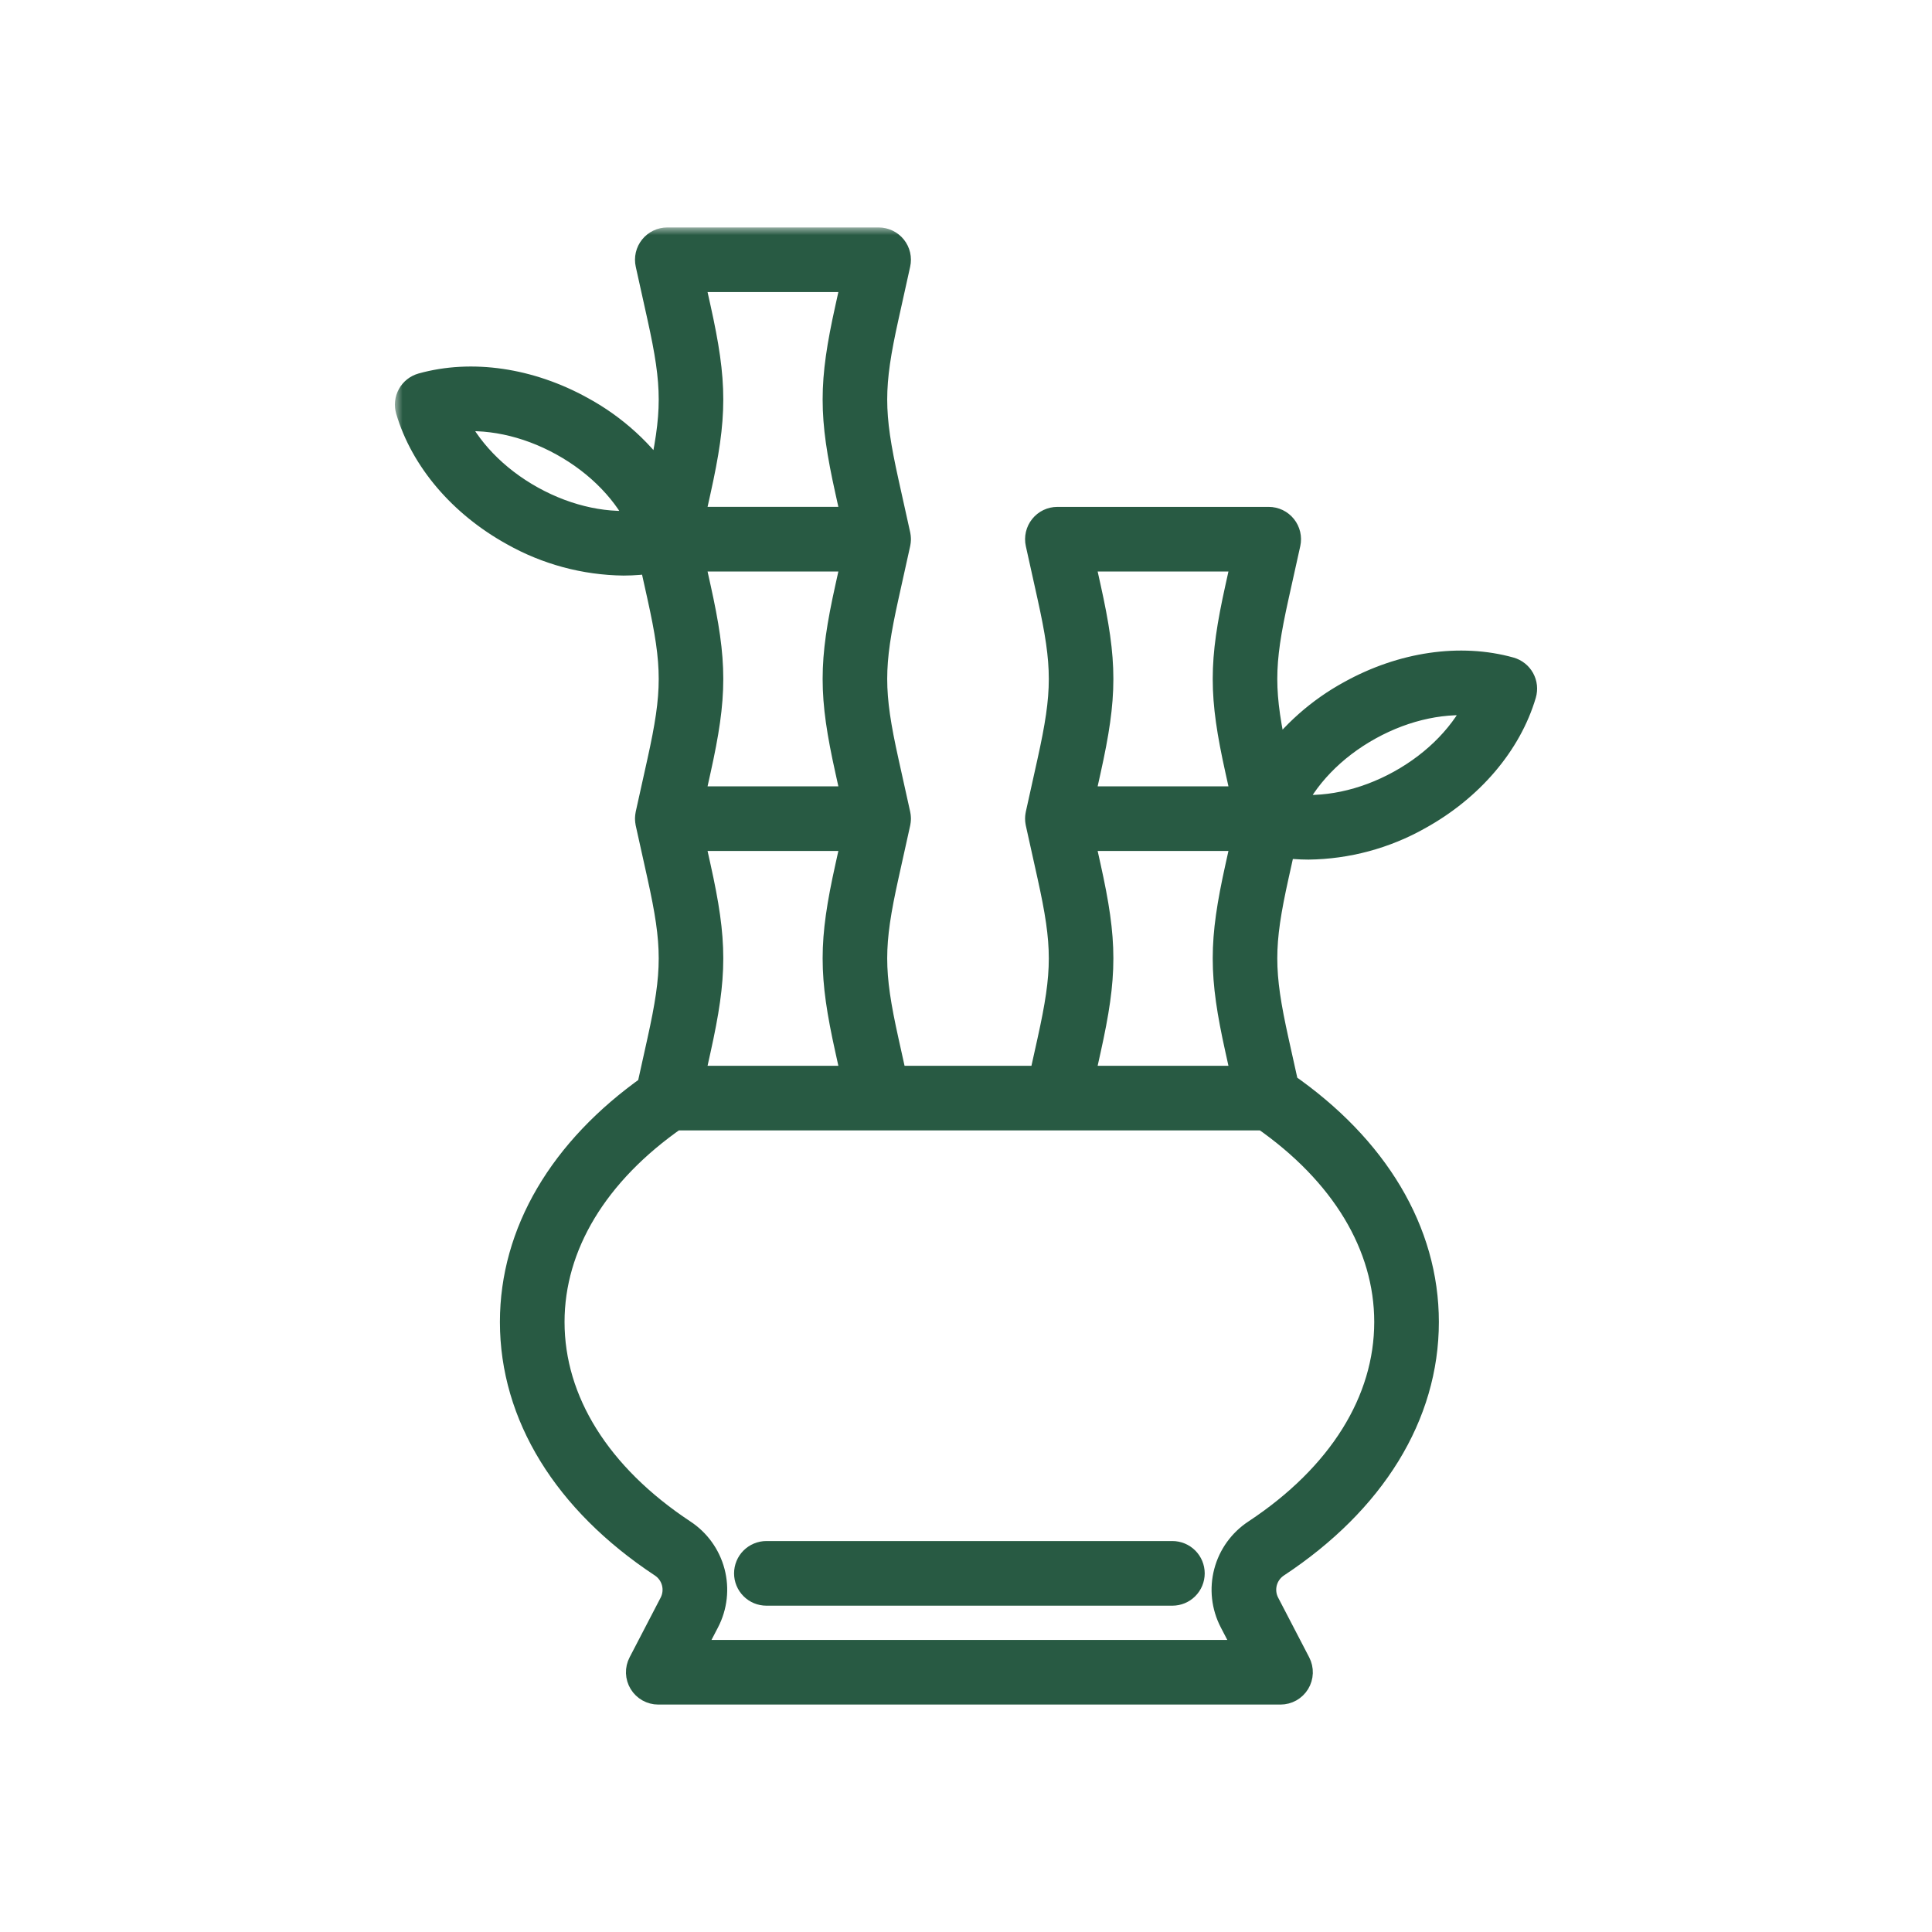 <svg width="126" height="126" viewBox="0 0 126 126" fill="none" xmlns="http://www.w3.org/2000/svg">
<mask id="path-1-outside-1_1_757" maskUnits="userSpaceOnUse" x="25.754" y="14.833" width="75" height="97" fill="black">
<rect fill="white" x="25.754" y="14.833" width="75" height="97"/>
<path d="M99.108 44.377C99.037 44.249 98.941 44.136 98.826 44.045C98.71 43.954 98.578 43.887 98.437 43.847C95.245 42.954 91.497 43.502 88.156 45.351C86.148 46.443 84.415 47.978 83.089 49.839L83.062 49.719C82.048 45.142 82.048 43.413 83.062 38.836L83.823 35.405C83.859 35.243 83.858 35.075 83.82 34.913C83.782 34.752 83.709 34.601 83.605 34.472C83.501 34.343 83.37 34.238 83.221 34.166C83.071 34.095 82.907 34.058 82.742 34.058H68.96C68.794 34.058 68.631 34.095 68.481 34.166C68.332 34.238 68.2 34.343 68.097 34.472C67.993 34.601 67.919 34.752 67.882 34.913C67.844 35.075 67.843 35.243 67.879 35.405L68.639 38.836C69.654 43.413 69.654 45.142 68.639 49.719L67.879 53.15C67.875 53.168 67.873 53.186 67.87 53.204C67.867 53.225 67.862 53.245 67.86 53.266C67.858 53.287 67.858 53.307 67.856 53.328C67.855 53.349 67.853 53.369 67.853 53.39C67.853 53.41 67.855 53.431 67.856 53.452C67.858 53.472 67.858 53.493 67.86 53.513C67.862 53.534 67.867 53.555 67.87 53.575C67.873 53.593 67.875 53.611 67.879 53.63L68.639 57.06C69.654 61.638 69.654 63.367 68.639 67.944L68.071 70.507H58.19L57.622 67.944C56.608 63.367 56.608 61.638 57.622 57.06L58.382 53.63C58.386 53.611 58.388 53.593 58.391 53.575C58.395 53.555 58.399 53.534 58.401 53.513C58.404 53.493 58.404 53.472 58.405 53.452C58.406 53.431 58.408 53.41 58.408 53.39C58.408 53.369 58.406 53.349 58.405 53.328C58.404 53.307 58.404 53.287 58.401 53.266C58.399 53.246 58.395 53.225 58.391 53.204C58.388 53.186 58.386 53.168 58.382 53.15L57.622 49.719C56.608 45.142 56.608 43.413 57.622 38.836L58.382 35.405C58.386 35.387 58.388 35.368 58.391 35.35C58.395 35.33 58.399 35.309 58.401 35.288C58.404 35.268 58.404 35.247 58.405 35.227C58.406 35.206 58.408 35.186 58.408 35.165C58.408 35.144 58.406 35.124 58.405 35.103C58.404 35.083 58.404 35.062 58.401 35.041C58.399 35.021 58.395 35 58.391 34.979C58.388 34.961 58.386 34.943 58.382 34.925L57.622 31.494C56.608 26.917 56.608 25.188 57.622 20.611L58.382 17.18C58.418 17.018 58.417 16.85 58.38 16.689C58.342 16.527 58.269 16.376 58.165 16.247C58.061 16.118 57.929 16.013 57.78 15.942C57.63 15.87 57.467 15.833 57.301 15.833H43.52C43.354 15.833 43.19 15.87 43.041 15.942C42.891 16.013 42.76 16.118 42.656 16.247C42.552 16.376 42.479 16.527 42.441 16.689C42.404 16.85 42.403 17.018 42.439 17.18L43.199 20.611C44.213 25.188 44.213 26.917 43.199 31.494L43.156 31.686C41.809 29.657 39.985 27.989 37.844 26.827C34.503 24.978 30.755 24.43 27.563 25.323C27.422 25.363 27.29 25.43 27.174 25.521C27.059 25.612 26.963 25.725 26.892 25.854C26.821 25.982 26.776 26.124 26.76 26.27C26.744 26.416 26.758 26.563 26.799 26.704C27.74 29.883 30.195 32.766 33.537 34.614C35.715 35.845 38.168 36.506 40.67 36.537C41.334 36.536 41.997 36.48 42.652 36.369L43.199 38.836C44.213 43.413 44.213 45.142 43.199 49.719L42.438 53.15C42.434 53.168 42.433 53.186 42.43 53.204C42.426 53.225 42.422 53.245 42.42 53.266C42.417 53.287 42.417 53.307 42.416 53.328C42.415 53.349 42.413 53.369 42.413 53.39C42.413 53.41 42.415 53.431 42.416 53.452C42.417 53.472 42.417 53.493 42.42 53.513C42.422 53.534 42.426 53.555 42.43 53.575C42.433 53.593 42.435 53.611 42.438 53.629L43.199 57.06C44.213 61.638 44.213 63.367 43.199 67.944L42.516 71.027C36.763 75.087 33.603 80.461 33.603 86.216C33.603 92.221 37.028 97.793 43.246 101.905C43.686 102.19 44.004 102.628 44.139 103.135C44.274 103.641 44.216 104.18 43.977 104.646L41.948 108.549C41.86 108.718 41.817 108.906 41.823 109.096C41.83 109.286 41.885 109.472 41.984 109.634C42.082 109.797 42.221 109.931 42.387 110.025C42.553 110.118 42.74 110.167 42.93 110.167H83.512C83.702 110.167 83.889 110.118 84.055 110.025C84.221 109.931 84.36 109.797 84.459 109.634C84.557 109.472 84.613 109.286 84.619 109.096C84.625 108.906 84.582 108.718 84.495 108.549L82.466 104.646C82.226 104.18 82.168 103.641 82.303 103.135C82.438 102.628 82.757 102.19 83.196 101.905C89.415 97.793 92.839 92.221 92.839 86.215C92.839 80.39 89.6 74.955 83.713 70.879L83.062 67.944C82.048 63.367 82.048 61.637 83.062 57.06L83.536 54.925C84.13 55.014 84.73 55.06 85.33 55.061C87.832 55.03 90.285 54.368 92.463 53.138C95.805 51.289 98.26 48.406 99.201 45.228C99.242 45.087 99.255 44.939 99.24 44.793C99.224 44.647 99.179 44.506 99.108 44.377ZM70.802 38.356L70.34 36.272H81.362L80.9 38.356C79.821 43.226 79.821 45.329 80.9 50.198L81.362 52.282H70.34L70.802 50.198C71.881 45.329 71.881 43.226 70.802 38.356ZM70.802 56.581L70.34 54.497H81.362L80.9 56.581C79.821 61.451 79.821 63.553 80.9 68.423L81.362 70.507H70.34L70.802 68.423C71.881 63.553 71.881 61.451 70.802 56.581ZM45.361 56.581L44.9 54.497H55.921L55.46 56.581C54.38 61.451 54.38 63.553 55.46 68.423L55.921 70.507H44.9L45.361 68.423C46.44 63.553 46.441 61.451 45.361 56.581ZM45.361 38.356L44.9 36.272H55.921L55.46 38.356C54.38 43.226 54.38 45.329 55.46 50.198L55.921 52.282H44.9L45.361 50.198C46.44 45.329 46.441 43.226 45.361 38.356ZM45.361 20.132L44.9 18.048H55.921L55.46 20.132C54.38 25.001 54.38 27.104 55.46 31.974L55.921 34.057H44.9L45.361 31.974C46.44 27.104 46.441 25.001 45.361 20.132ZM34.609 32.676C32.187 31.336 30.322 29.386 29.345 27.211C31.707 26.881 34.35 27.425 36.772 28.765C39.194 30.105 41.059 32.055 42.036 34.231C39.674 34.56 37.031 34.016 34.609 32.676ZM90.624 86.215C90.624 91.453 87.552 96.369 81.975 100.057C81.078 100.644 80.43 101.542 80.158 102.579C79.885 103.615 80.007 104.716 80.501 105.668L81.688 107.952H44.754L45.942 105.668C46.435 104.716 46.557 103.615 46.285 102.579C46.012 101.542 45.365 100.644 44.468 100.057C38.89 96.369 35.818 91.453 35.818 86.216C35.818 81.15 38.705 76.369 43.956 72.722H82.487C87.738 76.369 90.624 81.15 90.624 86.215ZM91.391 51.2C88.969 52.54 86.326 53.084 83.964 52.754C84.941 50.578 86.806 48.629 89.228 47.289C91.65 45.949 94.293 45.405 96.655 45.734C95.678 47.91 93.813 49.86 91.391 51.2Z"/>
</mask>
<path d="M99.108 44.377C99.037 44.249 98.941 44.136 98.826 44.045C98.71 43.954 98.578 43.887 98.437 43.847C95.245 42.954 91.497 43.502 88.156 45.351C86.148 46.443 84.415 47.978 83.089 49.839L83.062 49.719C82.048 45.142 82.048 43.413 83.062 38.836L83.823 35.405C83.859 35.243 83.858 35.075 83.82 34.913C83.782 34.752 83.709 34.601 83.605 34.472C83.501 34.343 83.37 34.238 83.221 34.166C83.071 34.095 82.907 34.058 82.742 34.058H68.96C68.794 34.058 68.631 34.095 68.481 34.166C68.332 34.238 68.2 34.343 68.097 34.472C67.993 34.601 67.919 34.752 67.882 34.913C67.844 35.075 67.843 35.243 67.879 35.405L68.639 38.836C69.654 43.413 69.654 45.142 68.639 49.719L67.879 53.15C67.875 53.168 67.873 53.186 67.87 53.204C67.867 53.225 67.862 53.245 67.86 53.266C67.858 53.287 67.858 53.307 67.856 53.328C67.855 53.349 67.853 53.369 67.853 53.39C67.853 53.41 67.855 53.431 67.856 53.452C67.858 53.472 67.858 53.493 67.86 53.513C67.862 53.534 67.867 53.555 67.87 53.575C67.873 53.593 67.875 53.611 67.879 53.63L68.639 57.06C69.654 61.638 69.654 63.367 68.639 67.944L68.071 70.507H58.19L57.622 67.944C56.608 63.367 56.608 61.638 57.622 57.06L58.382 53.63C58.386 53.611 58.388 53.593 58.391 53.575C58.395 53.555 58.399 53.534 58.401 53.513C58.404 53.493 58.404 53.472 58.405 53.452C58.406 53.431 58.408 53.41 58.408 53.39C58.408 53.369 58.406 53.349 58.405 53.328C58.404 53.307 58.404 53.287 58.401 53.266C58.399 53.246 58.395 53.225 58.391 53.204C58.388 53.186 58.386 53.168 58.382 53.15L57.622 49.719C56.608 45.142 56.608 43.413 57.622 38.836L58.382 35.405C58.386 35.387 58.388 35.368 58.391 35.35C58.395 35.33 58.399 35.309 58.401 35.288C58.404 35.268 58.404 35.247 58.405 35.227C58.406 35.206 58.408 35.186 58.408 35.165C58.408 35.144 58.406 35.124 58.405 35.103C58.404 35.083 58.404 35.062 58.401 35.041C58.399 35.021 58.395 35 58.391 34.979C58.388 34.961 58.386 34.943 58.382 34.925L57.622 31.494C56.608 26.917 56.608 25.188 57.622 20.611L58.382 17.18C58.418 17.018 58.417 16.85 58.38 16.689C58.342 16.527 58.269 16.376 58.165 16.247C58.061 16.118 57.929 16.013 57.78 15.942C57.63 15.87 57.467 15.833 57.301 15.833H43.52C43.354 15.833 43.19 15.87 43.041 15.942C42.891 16.013 42.76 16.118 42.656 16.247C42.552 16.376 42.479 16.527 42.441 16.689C42.404 16.85 42.403 17.018 42.439 17.18L43.199 20.611C44.213 25.188 44.213 26.917 43.199 31.494L43.156 31.686C41.809 29.657 39.985 27.989 37.844 26.827C34.503 24.978 30.755 24.43 27.563 25.323C27.422 25.363 27.29 25.43 27.174 25.521C27.059 25.612 26.963 25.725 26.892 25.854C26.821 25.982 26.776 26.124 26.76 26.27C26.744 26.416 26.758 26.563 26.799 26.704C27.74 29.883 30.195 32.766 33.537 34.614C35.715 35.845 38.168 36.506 40.67 36.537C41.334 36.536 41.997 36.48 42.652 36.369L43.199 38.836C44.213 43.413 44.213 45.142 43.199 49.719L42.438 53.15C42.434 53.168 42.433 53.186 42.43 53.204C42.426 53.225 42.422 53.245 42.42 53.266C42.417 53.287 42.417 53.307 42.416 53.328C42.415 53.349 42.413 53.369 42.413 53.39C42.413 53.41 42.415 53.431 42.416 53.452C42.417 53.472 42.417 53.493 42.42 53.513C42.422 53.534 42.426 53.555 42.43 53.575C42.433 53.593 42.435 53.611 42.438 53.629L43.199 57.06C44.213 61.638 44.213 63.367 43.199 67.944L42.516 71.027C36.763 75.087 33.603 80.461 33.603 86.216C33.603 92.221 37.028 97.793 43.246 101.905C43.686 102.19 44.004 102.628 44.139 103.135C44.274 103.641 44.216 104.18 43.977 104.646L41.948 108.549C41.86 108.718 41.817 108.906 41.823 109.096C41.83 109.286 41.885 109.472 41.984 109.634C42.082 109.797 42.221 109.931 42.387 110.025C42.553 110.118 42.74 110.167 42.93 110.167H83.512C83.702 110.167 83.889 110.118 84.055 110.025C84.221 109.931 84.36 109.797 84.459 109.634C84.557 109.472 84.613 109.286 84.619 109.096C84.625 108.906 84.582 108.718 84.495 108.549L82.466 104.646C82.226 104.18 82.168 103.641 82.303 103.135C82.438 102.628 82.757 102.19 83.196 101.905C89.415 97.793 92.839 92.221 92.839 86.215C92.839 80.39 89.6 74.955 83.713 70.879L83.062 67.944C82.048 63.367 82.048 61.637 83.062 57.06L83.536 54.925C84.13 55.014 84.73 55.06 85.33 55.061C87.832 55.03 90.285 54.368 92.463 53.138C95.805 51.289 98.26 48.406 99.201 45.228C99.242 45.087 99.255 44.939 99.24 44.793C99.224 44.647 99.179 44.506 99.108 44.377ZM70.802 38.356L70.34 36.272H81.362L80.9 38.356C79.821 43.226 79.821 45.329 80.9 50.198L81.362 52.282H70.34L70.802 50.198C71.881 45.329 71.881 43.226 70.802 38.356ZM70.802 56.581L70.34 54.497H81.362L80.9 56.581C79.821 61.451 79.821 63.553 80.9 68.423L81.362 70.507H70.34L70.802 68.423C71.881 63.553 71.881 61.451 70.802 56.581ZM45.361 56.581L44.9 54.497H55.921L55.46 56.581C54.38 61.451 54.38 63.553 55.46 68.423L55.921 70.507H44.9L45.361 68.423C46.44 63.553 46.441 61.451 45.361 56.581ZM45.361 38.356L44.9 36.272H55.921L55.46 38.356C54.38 43.226 54.38 45.329 55.46 50.198L55.921 52.282H44.9L45.361 50.198C46.44 45.329 46.441 43.226 45.361 38.356ZM45.361 20.132L44.9 18.048H55.921L55.46 20.132C54.38 25.001 54.38 27.104 55.46 31.974L55.921 34.057H44.9L45.361 31.974C46.44 27.104 46.441 25.001 45.361 20.132ZM34.609 32.676C32.187 31.336 30.322 29.386 29.345 27.211C31.707 26.881 34.35 27.425 36.772 28.765C39.194 30.105 41.059 32.055 42.036 34.231C39.674 34.56 37.031 34.016 34.609 32.676ZM90.624 86.215C90.624 91.453 87.552 96.369 81.975 100.057C81.078 100.644 80.43 101.542 80.158 102.579C79.885 103.615 80.007 104.716 80.501 105.668L81.688 107.952H44.754L45.942 105.668C46.435 104.716 46.557 103.615 46.285 102.579C46.012 101.542 45.365 100.644 44.468 100.057C38.89 96.369 35.818 91.453 35.818 86.216C35.818 81.15 38.705 76.369 43.956 72.722H82.487C87.738 76.369 90.624 81.15 90.624 86.215ZM91.391 51.2C88.969 52.54 86.326 53.084 83.964 52.754C84.941 50.578 86.806 48.629 89.228 47.289C91.65 45.949 94.293 45.405 96.655 45.734C95.678 47.91 93.813 49.86 91.391 51.2Z" fill="#285A43"/>
<path d="M99.108 44.377C99.037 44.249 98.941 44.136 98.826 44.045C98.71 43.954 98.578 43.887 98.437 43.847C95.245 42.954 91.497 43.502 88.156 45.351C86.148 46.443 84.415 47.978 83.089 49.839L83.062 49.719C82.048 45.142 82.048 43.413 83.062 38.836L83.823 35.405C83.859 35.243 83.858 35.075 83.82 34.913C83.782 34.752 83.709 34.601 83.605 34.472C83.501 34.343 83.37 34.238 83.221 34.166C83.071 34.095 82.907 34.058 82.742 34.058H68.96C68.794 34.058 68.631 34.095 68.481 34.166C68.332 34.238 68.2 34.343 68.097 34.472C67.993 34.601 67.919 34.752 67.882 34.913C67.844 35.075 67.843 35.243 67.879 35.405L68.639 38.836C69.654 43.413 69.654 45.142 68.639 49.719L67.879 53.15C67.875 53.168 67.873 53.186 67.87 53.204C67.867 53.225 67.862 53.245 67.86 53.266C67.858 53.287 67.858 53.307 67.856 53.328C67.855 53.349 67.853 53.369 67.853 53.39C67.853 53.41 67.855 53.431 67.856 53.452C67.858 53.472 67.858 53.493 67.86 53.513C67.862 53.534 67.867 53.555 67.87 53.575C67.873 53.593 67.875 53.611 67.879 53.63L68.639 57.06C69.654 61.638 69.654 63.367 68.639 67.944L68.071 70.507H58.19L57.622 67.944C56.608 63.367 56.608 61.638 57.622 57.06L58.382 53.63C58.386 53.611 58.388 53.593 58.391 53.575C58.395 53.555 58.399 53.534 58.401 53.513C58.404 53.493 58.404 53.472 58.405 53.452C58.406 53.431 58.408 53.41 58.408 53.39C58.408 53.369 58.406 53.349 58.405 53.328C58.404 53.307 58.404 53.287 58.401 53.266C58.399 53.246 58.395 53.225 58.391 53.204C58.388 53.186 58.386 53.168 58.382 53.15L57.622 49.719C56.608 45.142 56.608 43.413 57.622 38.836L58.382 35.405C58.386 35.387 58.388 35.368 58.391 35.35C58.395 35.33 58.399 35.309 58.401 35.288C58.404 35.268 58.404 35.247 58.405 35.227C58.406 35.206 58.408 35.186 58.408 35.165C58.408 35.144 58.406 35.124 58.405 35.103C58.404 35.083 58.404 35.062 58.401 35.041C58.399 35.021 58.395 35 58.391 34.979C58.388 34.961 58.386 34.943 58.382 34.925L57.622 31.494C56.608 26.917 56.608 25.188 57.622 20.611L58.382 17.18C58.418 17.018 58.417 16.85 58.38 16.689C58.342 16.527 58.269 16.376 58.165 16.247C58.061 16.118 57.929 16.013 57.78 15.942C57.63 15.87 57.467 15.833 57.301 15.833H43.52C43.354 15.833 43.19 15.87 43.041 15.942C42.891 16.013 42.76 16.118 42.656 16.247C42.552 16.376 42.479 16.527 42.441 16.689C42.404 16.85 42.403 17.018 42.439 17.18L43.199 20.611C44.213 25.188 44.213 26.917 43.199 31.494L43.156 31.686C41.809 29.657 39.985 27.989 37.844 26.827C34.503 24.978 30.755 24.43 27.563 25.323C27.422 25.363 27.29 25.43 27.174 25.521C27.059 25.612 26.963 25.725 26.892 25.854C26.821 25.982 26.776 26.124 26.76 26.27C26.744 26.416 26.758 26.563 26.799 26.704C27.74 29.883 30.195 32.766 33.537 34.614C35.715 35.845 38.168 36.506 40.67 36.537C41.334 36.536 41.997 36.48 42.652 36.369L43.199 38.836C44.213 43.413 44.213 45.142 43.199 49.719L42.438 53.15C42.434 53.168 42.433 53.186 42.43 53.204C42.426 53.225 42.422 53.245 42.42 53.266C42.417 53.287 42.417 53.307 42.416 53.328C42.415 53.349 42.413 53.369 42.413 53.39C42.413 53.41 42.415 53.431 42.416 53.452C42.417 53.472 42.417 53.493 42.42 53.513C42.422 53.534 42.426 53.555 42.43 53.575C42.433 53.593 42.435 53.611 42.438 53.629L43.199 57.06C44.213 61.638 44.213 63.367 43.199 67.944L42.516 71.027C36.763 75.087 33.603 80.461 33.603 86.216C33.603 92.221 37.028 97.793 43.246 101.905C43.686 102.19 44.004 102.628 44.139 103.135C44.274 103.641 44.216 104.18 43.977 104.646L41.948 108.549C41.86 108.718 41.817 108.906 41.823 109.096C41.83 109.286 41.885 109.472 41.984 109.634C42.082 109.797 42.221 109.931 42.387 110.025C42.553 110.118 42.74 110.167 42.93 110.167H83.512C83.702 110.167 83.889 110.118 84.055 110.025C84.221 109.931 84.36 109.797 84.459 109.634C84.557 109.472 84.613 109.286 84.619 109.096C84.625 108.906 84.582 108.718 84.495 108.549L82.466 104.646C82.226 104.18 82.168 103.641 82.303 103.135C82.438 102.628 82.757 102.19 83.196 101.905C89.415 97.793 92.839 92.221 92.839 86.215C92.839 80.39 89.6 74.955 83.713 70.879L83.062 67.944C82.048 63.367 82.048 61.637 83.062 57.06L83.536 54.925C84.13 55.014 84.73 55.06 85.33 55.061C87.832 55.03 90.285 54.368 92.463 53.138C95.805 51.289 98.26 48.406 99.201 45.228C99.242 45.087 99.255 44.939 99.24 44.793C99.224 44.647 99.179 44.506 99.108 44.377ZM70.802 38.356L70.34 36.272H81.362L80.9 38.356C79.821 43.226 79.821 45.329 80.9 50.198L81.362 52.282H70.34L70.802 50.198C71.881 45.329 71.881 43.226 70.802 38.356ZM70.802 56.581L70.34 54.497H81.362L80.9 56.581C79.821 61.451 79.821 63.553 80.9 68.423L81.362 70.507H70.34L70.802 68.423C71.881 63.553 71.881 61.451 70.802 56.581ZM45.361 56.581L44.9 54.497H55.921L55.46 56.581C54.38 61.451 54.38 63.553 55.46 68.423L55.921 70.507H44.9L45.361 68.423C46.44 63.553 46.441 61.451 45.361 56.581ZM45.361 38.356L44.9 36.272H55.921L55.46 38.356C54.38 43.226 54.38 45.329 55.46 50.198L55.921 52.282H44.9L45.361 50.198C46.44 45.329 46.441 43.226 45.361 38.356ZM45.361 20.132L44.9 18.048H55.921L55.46 20.132C54.38 25.001 54.38 27.104 55.46 31.974L55.921 34.057H44.9L45.361 31.974C46.44 27.104 46.441 25.001 45.361 20.132ZM34.609 32.676C32.187 31.336 30.322 29.386 29.345 27.211C31.707 26.881 34.35 27.425 36.772 28.765C39.194 30.105 41.059 32.055 42.036 34.231C39.674 34.56 37.031 34.016 34.609 32.676ZM90.624 86.215C90.624 91.453 87.552 96.369 81.975 100.057C81.078 100.644 80.43 101.542 80.158 102.579C79.885 103.615 80.007 104.716 80.501 105.668L81.688 107.952H44.754L45.942 105.668C46.435 104.716 46.557 103.615 46.285 102.579C46.012 101.542 45.365 100.644 44.468 100.057C38.89 96.369 35.818 91.453 35.818 86.216C35.818 81.15 38.705 76.369 43.956 72.722H82.487C87.738 76.369 90.624 81.15 90.624 86.215ZM91.391 51.2C88.969 52.54 86.326 53.084 83.964 52.754C84.941 50.578 86.806 48.629 89.228 47.289C91.65 45.949 94.293 45.405 96.655 45.734C95.678 47.91 93.813 49.86 91.391 51.2Z" stroke="#285A43" stroke-width="2" mask="url(#path-1-outside-1_1_757)"/>
<path d="M76.461 101.003H49.982C49.555 101.003 49.147 101.173 48.845 101.474C48.544 101.775 48.374 102.184 48.374 102.611C48.374 103.037 48.544 103.446 48.845 103.747C49.147 104.049 49.555 104.218 49.982 104.218H76.461C76.887 104.218 77.296 104.049 77.597 103.747C77.899 103.446 78.068 103.037 78.068 102.611C78.068 102.184 77.899 101.775 77.597 101.474C77.296 101.173 76.887 101.003 76.461 101.003Z" fill="#285A43" stroke="#285A43"/>
</svg>
